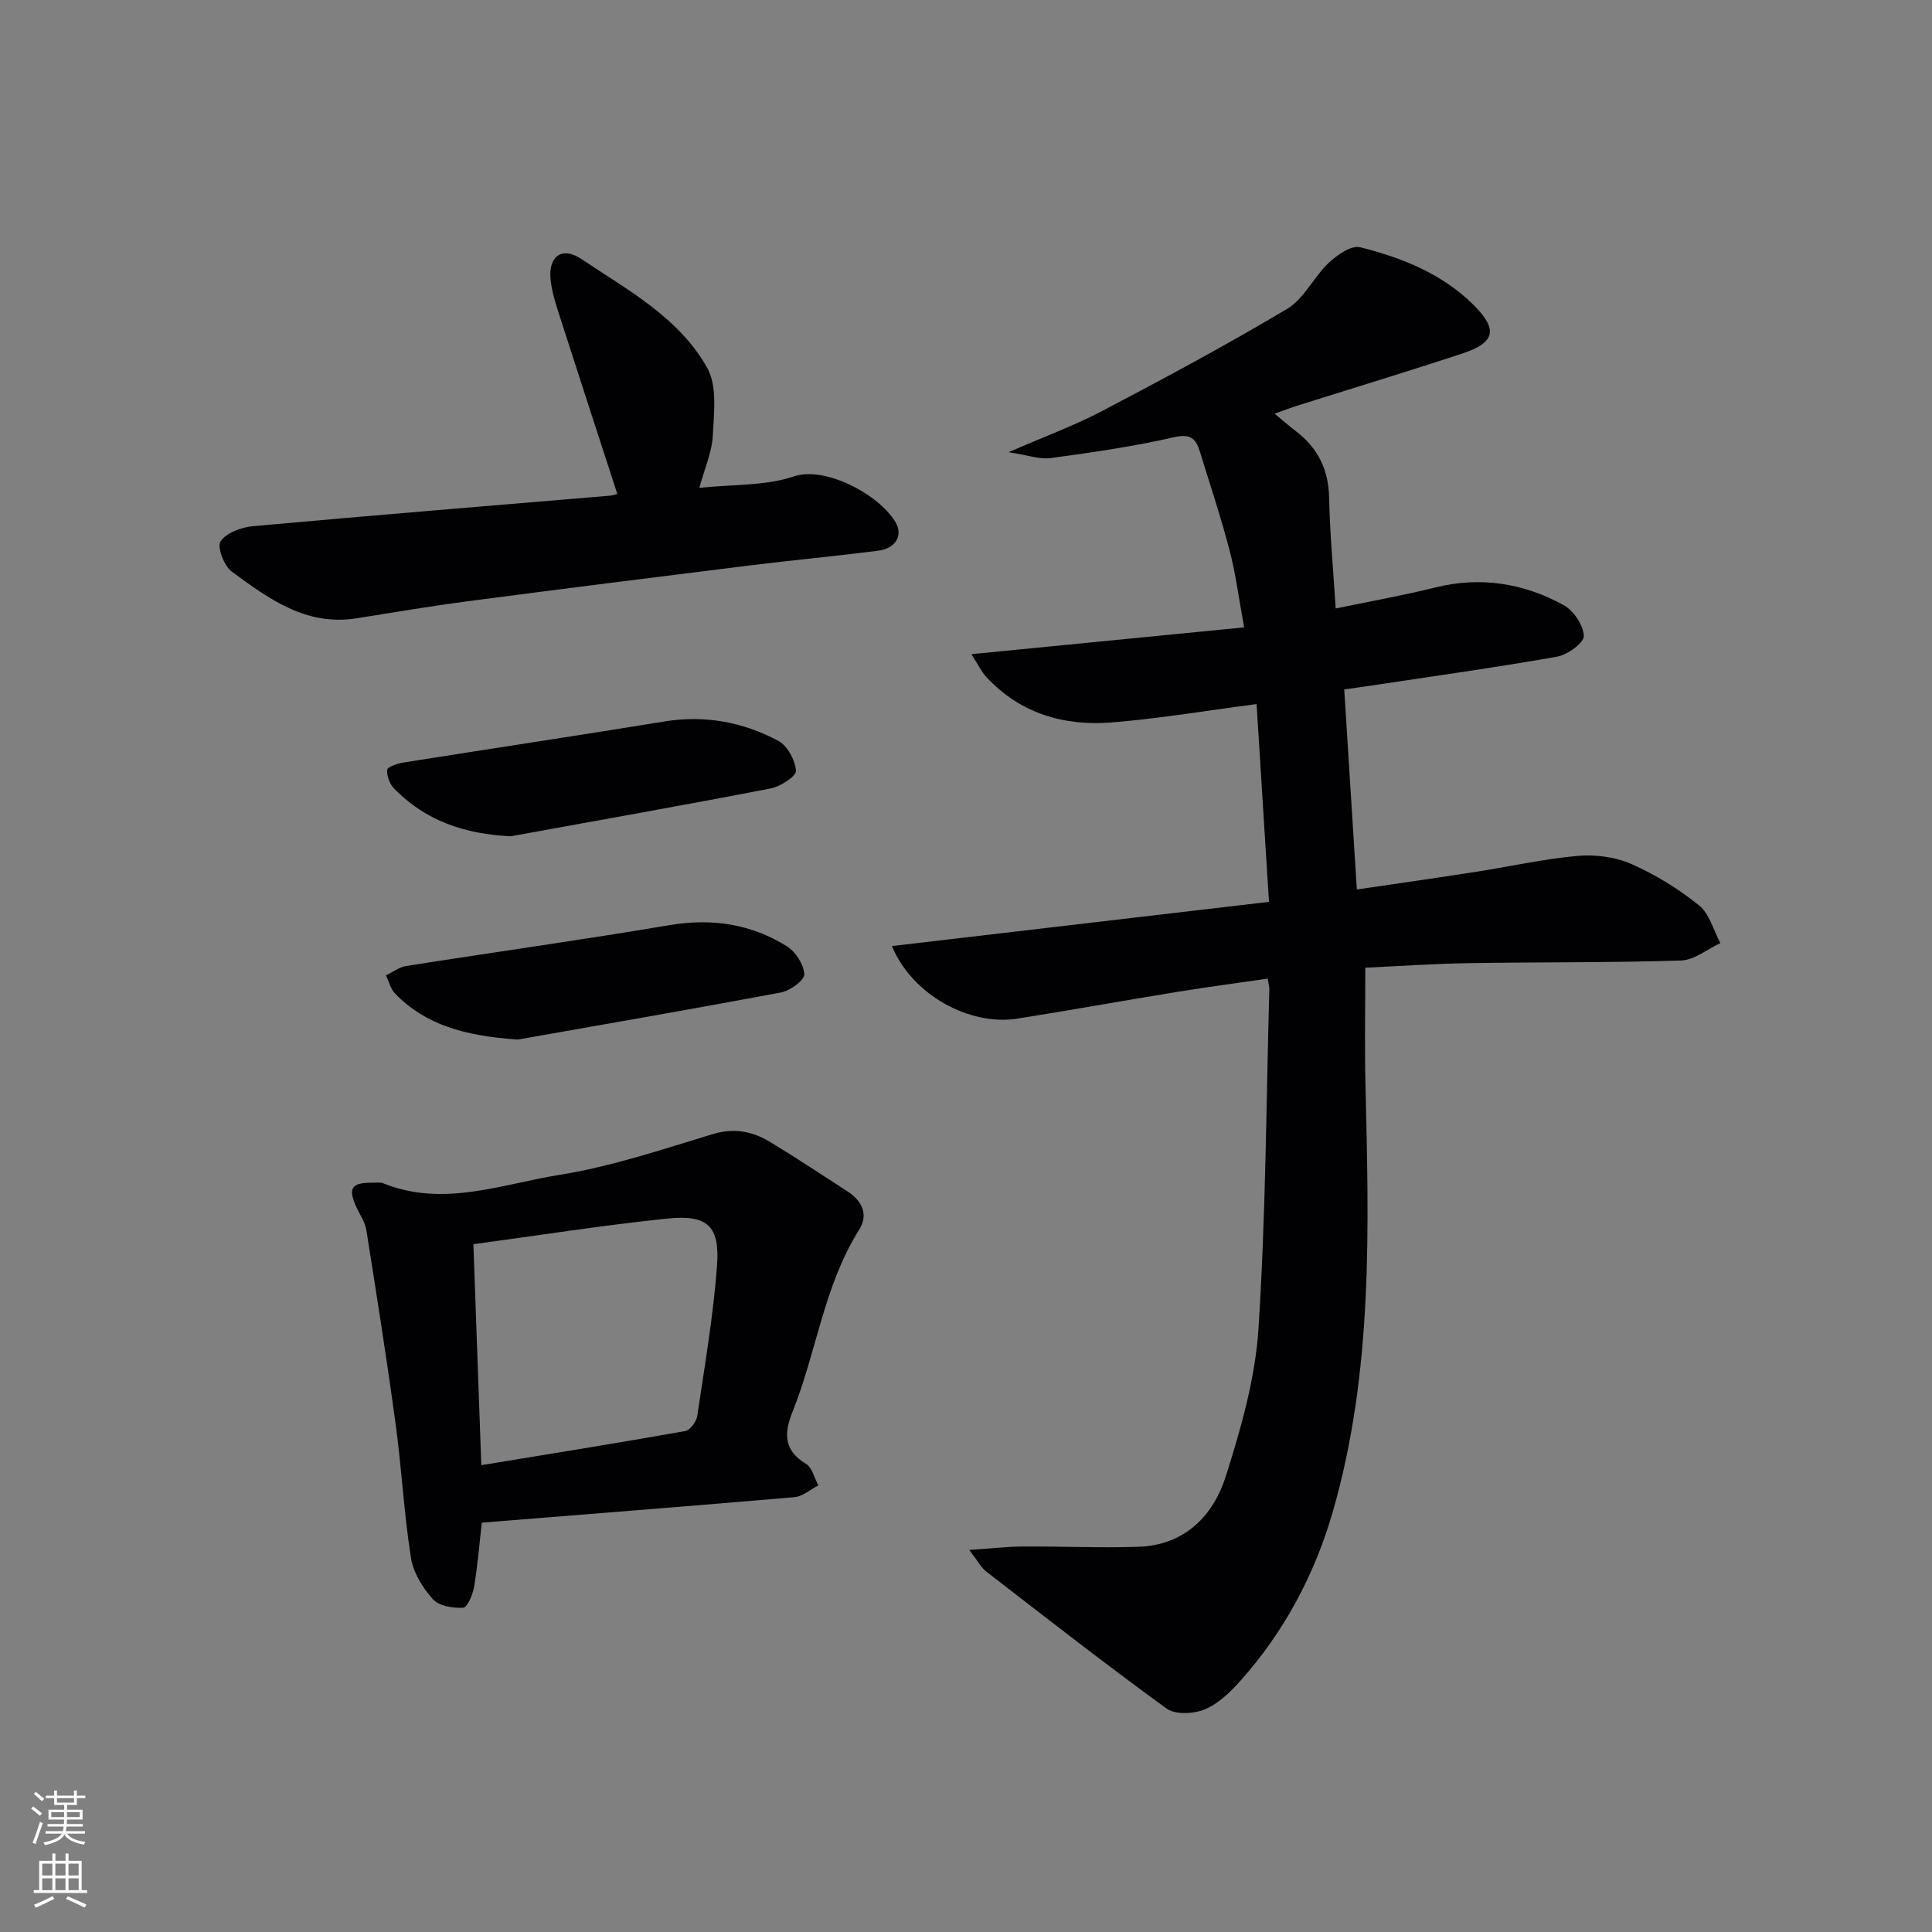 <svg enable-background="new 0 0 400 400" viewBox="0 0 400 400" xmlns="http://www.w3.org/2000/svg"><rect x="0" y="0" width="400" height="400" fill="#808080" stroke="none"/><g fill="#010103"><path d="m200.67 320.9c4.57-.31 7.8-.69 11.04-.71 7.96-.05 15.94.31 23.89.06 9.58-.3 15.56-6.3 18.2-14.64 3.14-9.9 6.08-20.2 6.75-30.48 1.52-23.39 1.6-46.88 2.25-70.33.01-.48-.14-.96-.32-2.19-6.18.9-12.33 1.71-18.45 2.7-11.13 1.81-22.23 3.81-33.37 5.58-9.92 1.57-21.8-4.89-26-15.02 26.09-3.06 51.8-6.07 78.07-9.15-.86-13.65-1.7-27.1-2.57-40.95-10.46 1.37-20.11 2.99-29.82 3.79-9.99.82-19.1-1.78-26.18-9.45-.95-1.03-1.57-2.38-3.04-4.67 19.19-1.88 37.37-3.67 56.47-5.55-1.11-6-1.74-11.06-3.02-15.96-1.8-6.88-4.06-13.64-6.15-20.44-.83-2.71-1.94-3.75-5.4-2.96-8.39 1.93-16.95 3.15-25.5 4.31-2.3.31-4.76-.62-8.7-1.22 7.37-3.21 13.55-5.47 19.34-8.51 12.93-6.79 25.82-13.7 38.35-21.18 3.5-2.09 5.48-6.58 8.59-9.52 1.73-1.63 4.69-3.68 6.51-3.22 8.73 2.19 17.12 5.54 23.64 12.11 4.9 4.94 4.26 7.65-2.38 9.85-11.34 3.75-22.79 7.21-34.18 10.81-1.4.44-2.77.97-4.8 1.68 1.75 1.45 3.07 2.61 4.46 3.67 4.52 3.47 6.71 7.92 6.83 13.73.15 7.45.86 14.89 1.36 22.94 7.16-1.49 13.97-2.7 20.66-4.36 9.39-2.33 18.25-.86 26.52 3.65 2.07 1.13 4.11 4.17 4.19 6.4.05 1.42-3.39 3.91-5.56 4.29-13.06 2.3-26.2 4.13-39.32 6.11-1.45.22-2.9.41-4.72.66.87 13.85 1.72 27.36 2.61 41.43 8.63-1.27 16.62-2.41 24.61-3.65 7.05-1.09 14.05-2.68 21.14-3.31 3.66-.32 7.79.23 11.13 1.7 4.97 2.19 9.75 5.16 13.98 8.56 2.16 1.74 2.98 5.15 4.4 7.8-2.71 1.26-5.39 3.51-8.14 3.6-14.65.47-29.31.31-43.97.55-7.12.11-14.23.61-21.4.94 0 8.14-.16 16.06.03 23.97.7 29.78 1.62 59.6-6.75 88.64-3.77 13.06-10.11 24.97-19.26 35.17-2.07 2.31-4.55 4.68-7.34 5.81-2.28.92-6.05 1.09-7.84-.21-12.64-9.18-24.95-18.81-37.32-28.36-.97-.72-1.58-1.96-3.52-4.47z"/><path d="m99.75 315.25c-.51 4.49-.86 8.93-1.6 13.31-.27 1.59-1.39 4.25-2.25 4.3-2.11.12-5.01-.34-6.27-1.75-2.11-2.37-4.07-5.52-4.55-8.59-1.44-9.14-1.91-18.43-3.16-27.61-1.83-13.46-3.95-26.88-6.08-40.29-.25-1.57-1.27-3.02-1.97-4.52-1.94-4.15-1.17-5.3 3.5-5.24.67.01 1.4-.11 1.98.13 12.44 5.03 24.55.16 36.56-1.76 10.73-1.72 21.2-5.26 31.65-8.42 4.45-1.35 8.24-.58 11.89 1.63 5.4 3.26 10.66 6.76 15.96 10.19 3.04 1.97 4.49 4.76 2.44 8.02-7.29 11.59-8.79 25.24-13.76 37.64-1.8 4.48-1.85 7.98 2.8 10.8 1.27.77 1.71 2.92 2.54 4.44-1.65.85-3.24 2.3-4.95 2.44-21.49 1.85-42.99 3.53-64.73 5.28zm-.1-11.9c14.53-2.39 28.41-4.61 42.25-7.07 1-.18 2.29-1.95 2.46-3.13 1.54-10.32 3.3-20.64 4.09-31.02.63-8.3-1.93-10.7-10.28-9.84-13.29 1.37-26.51 3.47-40.16 5.31.54 15.07 1.07 29.97 1.64 45.75z"/><path d="m144.79 101c6.92-.73 13.63-.37 19.55-2.36 6.5-2.19 17.56 3.69 21.03 9.41 1.67 2.75.09 5.51-3.54 5.97-8.89 1.13-17.82 1.96-26.71 3.06-19.43 2.41-38.85 4.85-58.26 7.4-7.72 1.01-15.39 2.32-23.08 3.54-10.42 1.65-18.17-4.08-25.79-9.67-1.6-1.17-3.09-5.12-2.33-6.26 1.18-1.77 4.27-2.92 6.65-3.14 24.63-2.24 49.28-4.24 73.93-6.32.64-.05 1.26-.28 1.57-.36-4.1-12.63-8.19-25.14-12.21-37.67-.7-2.2-1.38-4.46-1.61-6.73-.49-4.77 2.35-6.94 6.33-4.27 9.62 6.44 20.27 12.14 26.11 22.58 2.09 3.74 1.38 9.29 1.15 13.98-.16 3.39-1.66 6.7-2.79 10.84z"/><path d="m107.21 215.23c-11.08-.75-19.09-3.06-25.38-9.48-.95-.97-1.3-2.52-1.93-3.81 1.4-.66 2.73-1.71 4.2-1.94 18.14-2.86 36.34-5.39 54.45-8.45 8.79-1.49 16.89-.28 24.34 4.35 1.82 1.13 3.52 3.77 3.63 5.81.07 1.21-2.93 3.41-4.82 3.77-18.89 3.54-37.83 6.81-54.49 9.75z"/><path d="m105.74 173.14c-9.47-.45-17.59-3.16-24.15-9.88-.91-.93-1.53-2.6-1.43-3.87.05-.6 2.08-1.31 3.28-1.5 18.02-2.87 36.07-5.57 54.07-8.51 8.4-1.37 16.3.09 23.62 4 1.9 1.01 3.52 4.02 3.66 6.21.07 1.14-3.22 3.26-5.24 3.65-17.91 3.47-35.87 6.64-53.81 9.9z"/></g><path d="m6.44 374.46.42-.45c.65.47 1.27.95 1.85 1.44l-.45.49c-.65-.56-1.25-1.06-1.82-1.48m.93 7.33-.63-.26c.55-1.36 1.05-2.8 1.53-4.33.19.1.38.19.59.27-.47 1.29-.96 2.73-1.49 4.32m-.38-10.38.44-.42c.43.34 1.01.82 1.74 1.44l-.49.49c-.53-.51-1.09-1.01-1.69-1.51m2.5.35h1.72v-1.04h.59v1.04h3.52v-1.04h.59v1.04h1.75v.53h-1.75v1.42h-2.03v.97h3.22v2.03h-3.24c0 .35-.01.66-.03.93h3.32v.53h-3.37c-.03.27-.08.58-.15.94h3.96v.53h-3.71c.67.92 1.93 1.48 3.79 1.68-.13.24-.23.44-.29.59-2.13-.38-3.48-1.08-4.04-2.12-.43.97-1.77 1.72-4.03 2.23-.09-.19-.2-.37-.33-.55 2.1-.42 3.37-1.03 3.81-1.83h-3.36v-.53h3.58c.08-.29.13-.61.16-.94h-3.33v-.53h3.39c.02-.27.04-.58.04-.93h-3.23v-2.03h3.25v-.97h-2.07v-1.42h-1.73zm1.12 3.44v1h2.65c.01-.3.02-.44.01-.4v-.25-.35zm1.19-2h3.52v-.91h-3.52zm4.71 2h-2.63v.59c0 .15-.01.28-.01.4h2.64z" fill="#fbfcfa"/><path d="m13.56 383.74h.63v1.52h2.72v6.07h1.13v.6h-11.06v-.6h1.13v-6.07h2.73v-1.52h.63v1.52h2.1v-1.52zm-2.69 8.83.38.56c-1.24.63-2.53 1.25-3.85 1.85-.1-.21-.21-.42-.34-.63 1.37-.55 2.63-1.15 3.81-1.78m-2.13-4.27h2.1v-2.45h-2.1zm0 3.04h2.1v-2.46h-2.1zm2.72-3.04h2.1v-2.45h-2.1zm0 3.04h2.1v-2.46h-2.1zm6.07 3.6c-1.41-.71-2.7-1.3-3.86-1.78l.35-.56c1.45.62 2.75 1.19 3.88 1.72zm-1.25-9.09h-2.1v2.45h2.1zm-2.09 5.49h2.1v-2.46h-2.1z" fill="#fbfcfa"/></svg>